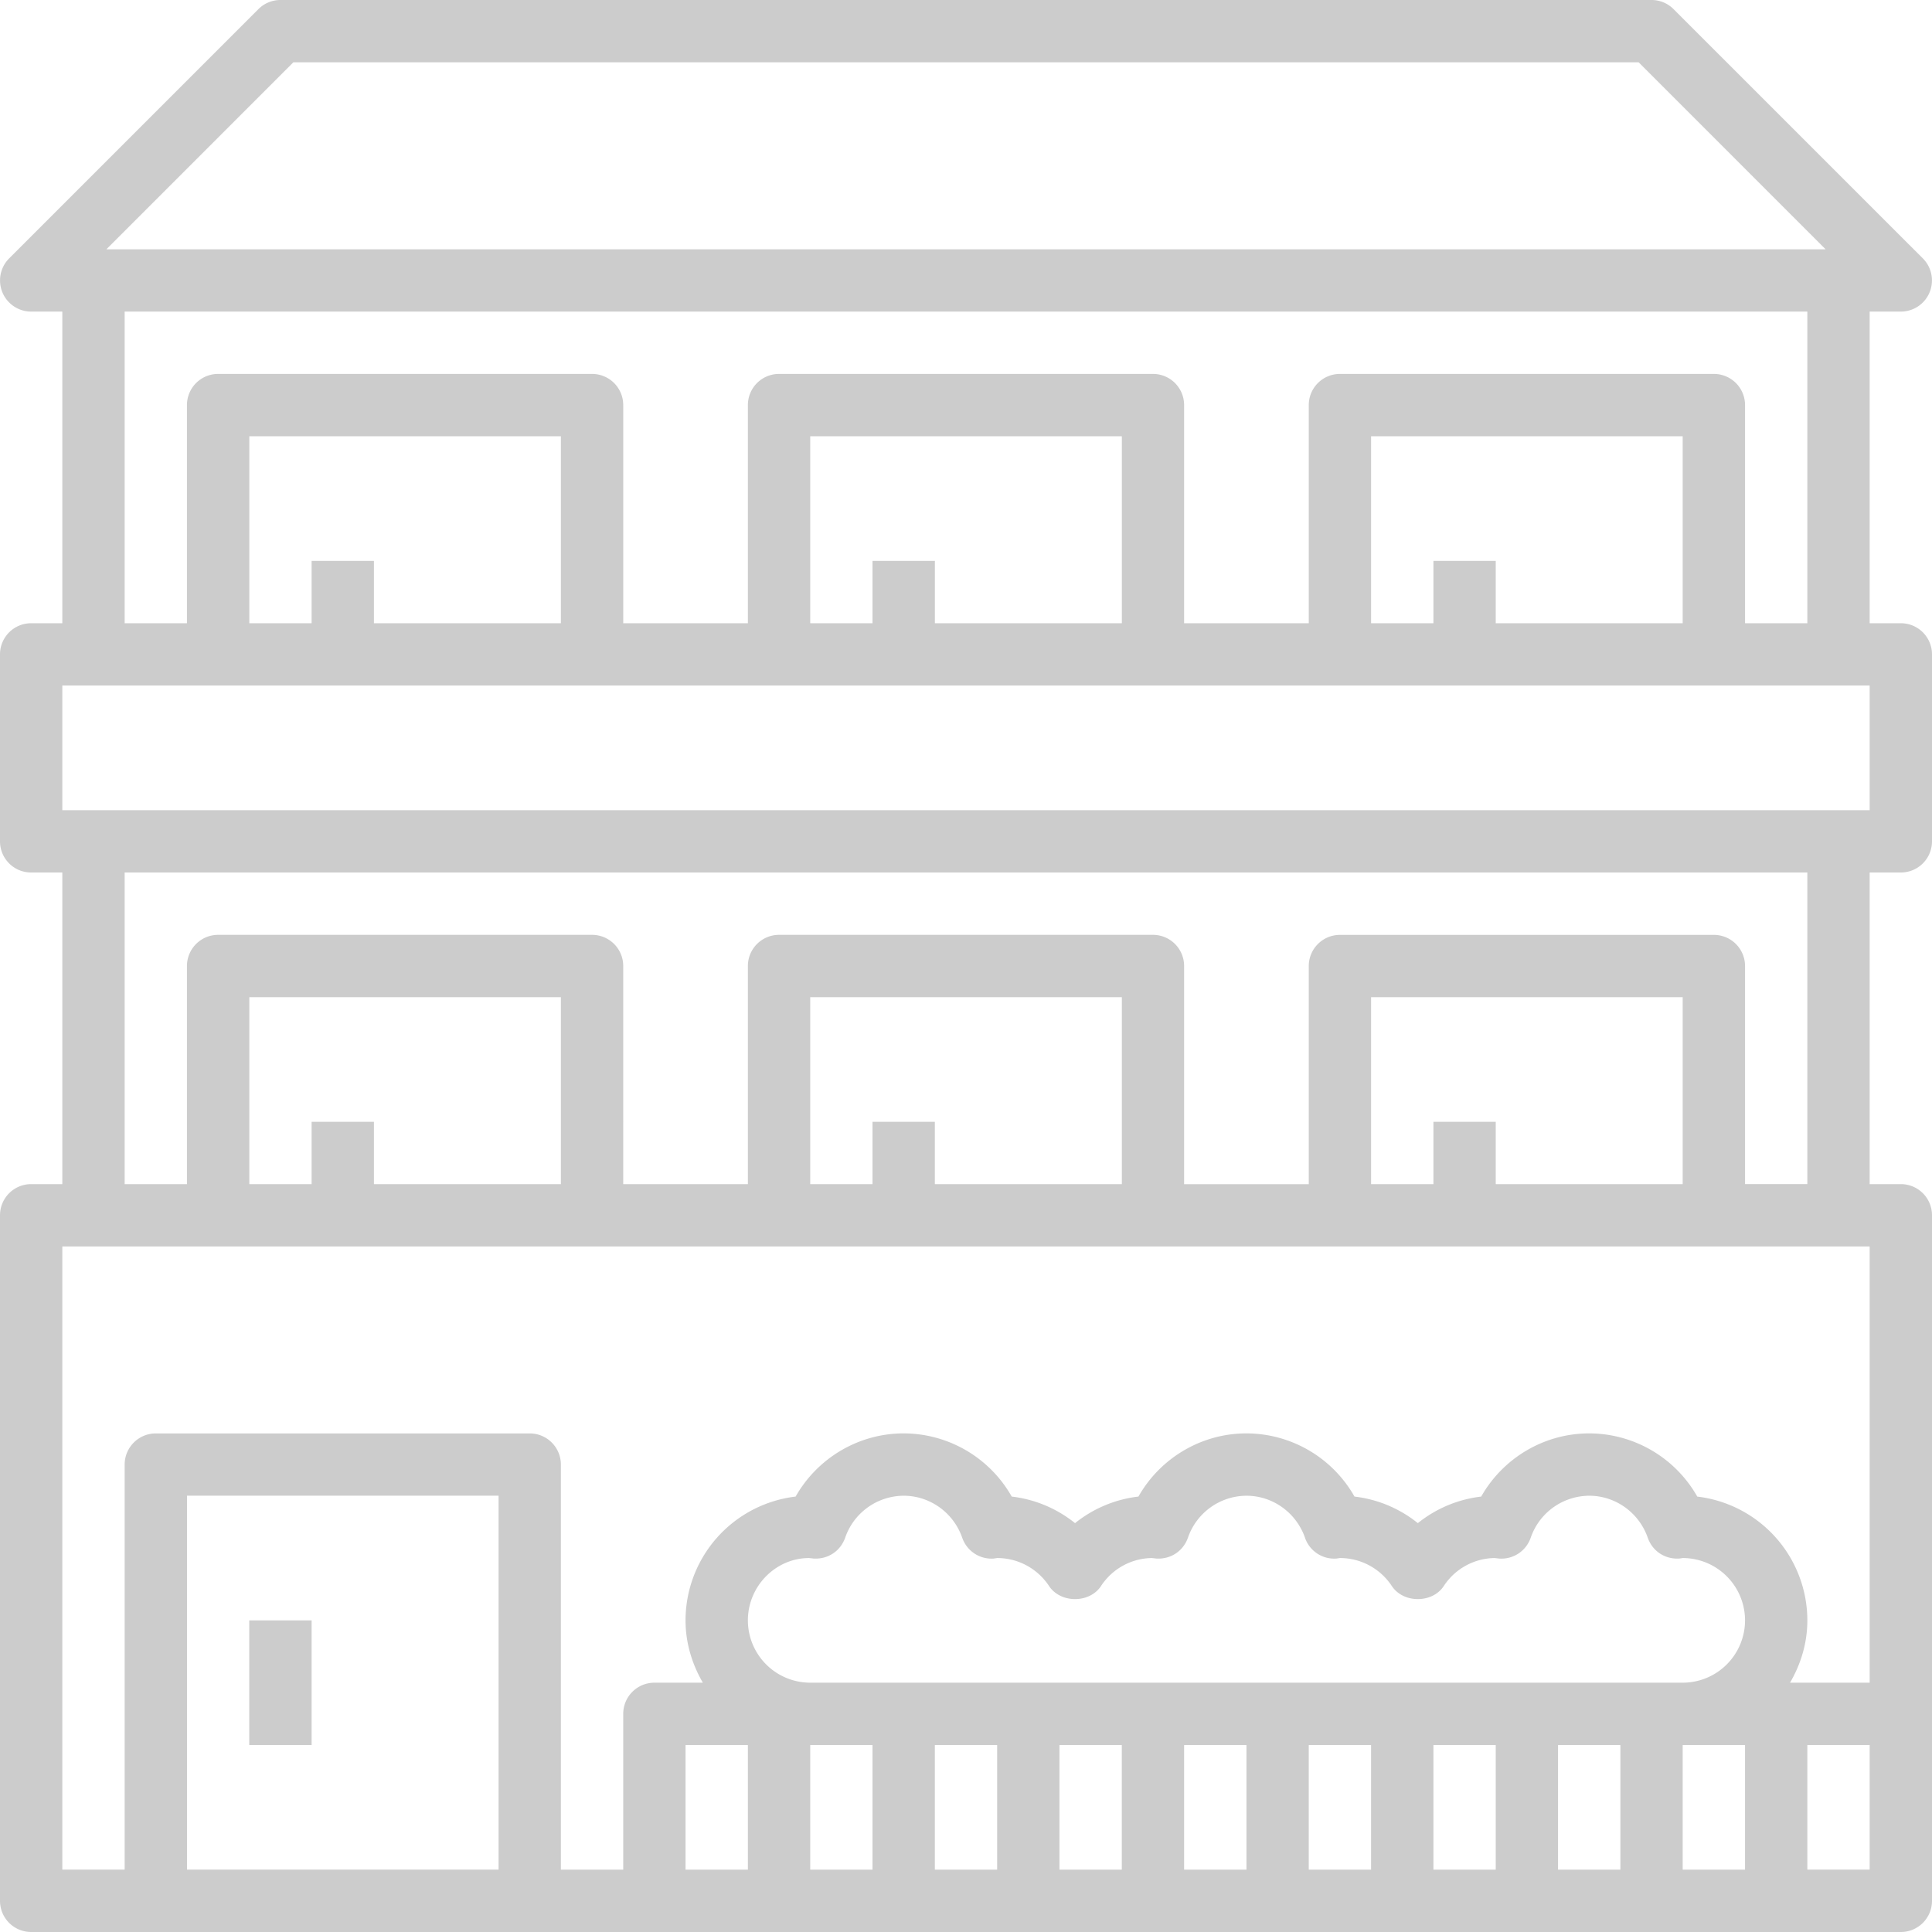 <svg xmlns="http://www.w3.org/2000/svg" width="48" height="48" fill="none" viewBox="0 0 48 48">
    <path fill="#CCC" d="M47.225 21.677a.774.774 0 0 0 .775-.774v-4.645a.774.774 0 0 0-.775-.774h-.774V7.742h.774a.775.775 0 0 0 .548-1.322L41.579.227A.77.77 0 0 0 41.032 0H6.968a.771.771 0 0 0-.548.227L.227 6.42a.775.775 0 0 0 .547 1.322h.774v7.742H.774a.774.774 0 0 0-.774.774v4.645c0 .428.346.774.774.774h.774v7.742H.774a.774.774 0 0 0-.774.774v17.032c0 .428.346.775.774.775h46.451a.774.774 0 0 0 .775-.775V30.193a.774.774 0 0 0-.775-.774h-.774v-7.742h.774zM7.288 1.548h33.424l4.645 4.646H2.643l4.645-4.646zM3.097 7.742h41.806v7.742h-1.548v-5.42a.774.774 0 0 0-.775-.774h-9.29a.774.774 0 0 0-.774.775v5.419h-3.097v-5.42a.774.774 0 0 0-.774-.774h-9.29a.774.774 0 0 0-.774.775v5.419h-3.097v-5.42a.774.774 0 0 0-.774-.774H5.42a.774.774 0 0 0-.775.775v5.419H3.097V7.742zm32.516 6.193v1.549h-1.549v-4.645h7.742v4.645h-4.645v-1.549h-1.548zm-13.936 0v1.549H20.13v-4.645h7.742v4.645h-4.645v-1.549h-1.549zm-13.935 0v1.549H6.194v-4.645h7.741v4.645H9.29v-1.549H7.742zm-6.194 3.097h44.903v3.097H1.548v-3.097zm0 13.936h44.903v10.838h-1.978c.266-.457.43-.981.43-1.548a3.101 3.101 0 0 0-2.735-3.076 3.092 3.092 0 0 0-2.684-1.57c-1.121 0-2.142.613-2.684 1.57a3.08 3.08 0 0 0-1.574.66 3.079 3.079 0 0 0-1.574-.66 3.092 3.092 0 0 0-2.684-1.57c-1.121 0-2.142.613-2.684 1.57a3.08 3.08 0 0 0-1.575.66 3.078 3.078 0 0 0-1.573-.66 3.092 3.092 0 0 0-2.684-1.57c-1.121 0-2.142.613-2.685 1.57a3.101 3.101 0 0 0-2.735 3.076c0 .567.165 1.09.43 1.548h-1.204a.774.774 0 0 0-.774.774v3.871h-1.549V36.387a.774.774 0 0 0-.774-.774h-9.29a.774.774 0 0 0-.774.774V46.45H1.548V30.968zm12.387-1.549H9.29v-1.548H7.742v1.548H6.194v-4.645h7.741v4.645zm13.936 0h-4.645v-1.548h-1.549v1.548H20.13v-4.645h7.742v4.645zm13.935 0h-4.645v-1.548h-1.548v1.548h-1.549v-4.645h7.742v4.645zM18.581 40.258c0-.854.694-1.549 1.521-1.549l.114.013c.36.02.667-.19.782-.518a1.546 1.546 0 0 1 1.453-1.043c.653 0 1.238.42 1.455 1.043a.77.77 0 0 0 .782.518l.086-.013c.52 0 1.002.26 1.29.696.286.432 1.005.432 1.29 0a1.534 1.534 0 0 1 1.264-.696l.114.013c.36.02.667-.19.782-.518a1.546 1.546 0 0 1 1.454-1.043c.652 0 1.237.42 1.454 1.043a.768.768 0 0 0 .782.518l.086-.013c.52 0 1.002.26 1.29.696.287.432 1.005.432 1.29 0a1.534 1.534 0 0 1 1.264-.696l.114.013a.77.77 0 0 0 .782-.518 1.546 1.546 0 0 1 1.454-1.043c.652 0 1.237.42 1.454 1.043.114.328.42.538.782.518l.086-.013a1.55 1.55 0 0 1 1.549 1.549 1.55 1.55 0 0 1-1.549 1.548H20.13a1.55 1.55 0 0 1-1.549-1.548zm0 3.097v3.096h-1.549v-3.096h1.549zm1.548 0h1.548v3.096H20.13v-3.096zm3.097 0h1.548v3.096h-1.548v-3.096zm3.096 0h1.549v3.096h-1.549v-3.096zm3.097 0h1.549v3.096h-1.549v-3.096zm3.097 0h1.548v3.096h-1.548v-3.096zm3.097 0h1.548v3.096h-1.548v-3.096zm3.096 0h1.549v3.096h-1.549v-3.096zm3.097 0h1.549v3.096h-1.549v-3.096zM4.646 46.45v-9.29h7.741v9.29H4.645zm40.257 0v-3.096h1.548v3.096h-1.548zm0-17.032h-1.548V24a.774.774 0 0 0-.775-.773h-9.29a.774.774 0 0 0-.774.774v5.42h-3.097V24a.774.774 0 0 0-.774-.774h-9.29a.774.774 0 0 0-.774.774v5.42h-3.097V24a.774.774 0 0 0-.774-.774H5.42a.774.774 0 0 0-.775.774v5.42H3.097v-7.743h41.806v7.742z"/>
    <path fill="#CCC" d="M6.193 40.258h1.549v3.096H6.193v-3.096z"/>
</svg>
